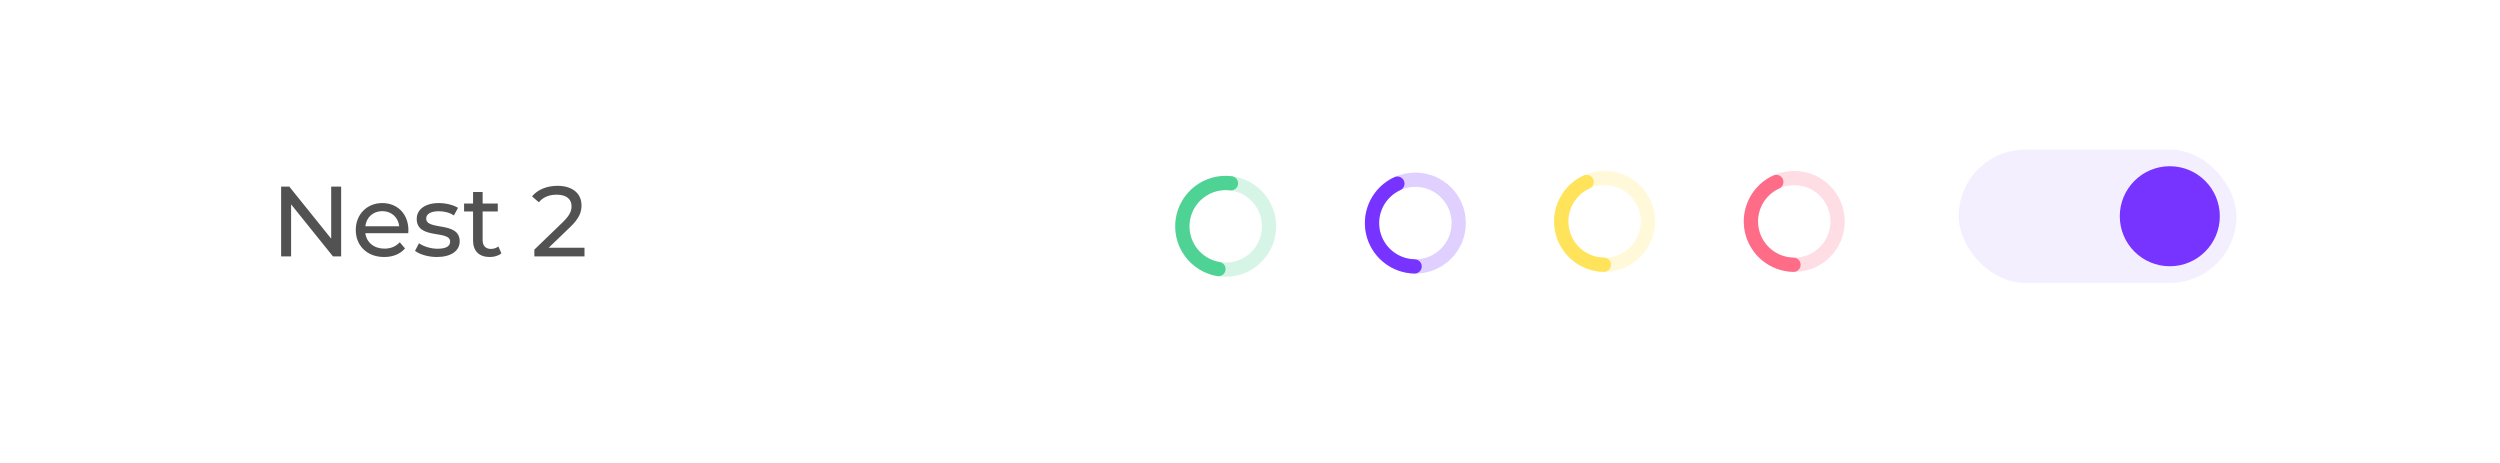 <svg width="351" height="65" viewBox="0 0 351 65" fill="none" xmlns="http://www.w3.org/2000/svg">
<g filter="url(#filter0_d)">
<rect x="8" y="6" width="335" height="49" rx="20" fill="white"/>
</g>
<path d="M46.498 26.2V33.508L40.618 26.2H39.47V36H40.87V28.692L46.75 36H47.898V26.2H46.498ZM57.341 32.332C57.341 30.05 55.815 28.51 53.673 28.51C51.531 28.51 49.949 30.092 49.949 32.29C49.949 34.502 51.545 36.084 53.939 36.084C55.171 36.084 56.193 35.664 56.865 34.88L56.123 34.012C55.577 34.614 54.849 34.908 53.981 34.908C52.511 34.908 51.461 34.04 51.293 32.738H57.313C57.327 32.612 57.341 32.444 57.341 32.332ZM53.673 29.644C54.975 29.644 55.913 30.526 56.053 31.772H51.293C51.433 30.512 52.385 29.644 53.673 29.644ZM61.336 36.084C63.31 36.084 64.542 35.23 64.542 33.886C64.542 31.002 59.838 32.43 59.838 30.68C59.838 30.092 60.412 29.658 61.588 29.658C62.316 29.658 63.058 29.812 63.73 30.246L64.304 29.182C63.66 28.762 62.568 28.51 61.602 28.51C59.698 28.51 58.508 29.406 58.508 30.736C58.508 33.69 63.198 32.248 63.198 33.914C63.198 34.544 62.68 34.922 61.434 34.922C60.468 34.922 59.46 34.6 58.83 34.152L58.27 35.216C58.886 35.706 60.104 36.084 61.336 36.084ZM69.973 34.6C69.693 34.824 69.315 34.95 68.923 34.95C68.181 34.95 67.761 34.502 67.761 33.704V29.686H69.889V28.58H67.761V26.956H66.417V28.58H65.157V29.686H66.417V33.76C66.417 35.258 67.271 36.084 68.769 36.084C69.371 36.084 69.987 35.916 70.393 35.566L69.973 34.6ZM77.038 34.782L80.034 31.898C81.364 30.624 81.644 29.77 81.644 28.818C81.644 27.138 80.328 26.088 78.284 26.088C76.758 26.088 75.456 26.634 74.7 27.572L75.652 28.398C76.254 27.67 77.108 27.334 78.158 27.334C79.53 27.334 80.244 27.95 80.244 28.958C80.244 29.574 80.048 30.19 79.012 31.198L75.022 35.048V36H82.064V34.782H77.038Z" fill="#525252"/>
<rect x="275" y="21" width="39" height="18.72" rx="9.36" fill="#7733FF" fill-opacity="0.08"/>
<circle cx="304.64" cy="30.36" r="7.02" fill="#7733FF" fill-opacity="0.08"/>
<circle cx="304.64" cy="30.36" r="7.02" fill="#7733FF"/>
<circle cx="198.716" cy="31.32" r="6.087" stroke="#7733FF" stroke-opacity="0.23" stroke-width="2" stroke-linecap="round"/>
<path d="M196.192 25.781C194.936 26.354 193.911 27.337 193.287 28.569C192.662 29.801 192.476 31.208 192.757 32.56C193.039 33.913 193.772 35.129 194.836 36.009C195.9 36.89 197.232 37.382 198.613 37.406" stroke="#7733FF" stroke-width="2" stroke-linecap="round"/>
<circle cx="251.913" cy="31.087" r="6.087" stroke="#FF6C87" stroke-opacity="0.23" stroke-width="2" stroke-linecap="round"/>
<path d="M249.39 25.548C248.133 26.12 247.108 27.104 246.484 28.335C245.86 29.567 245.673 30.975 245.954 32.327C246.236 33.679 246.969 34.896 248.033 35.776C249.097 36.657 250.429 37.149 251.81 37.172" stroke="#FF6C87" stroke-width="2" stroke-linecap="round"/>
<circle cx="225.284" cy="31.087" r="6.087" stroke="#FFE35B" stroke-opacity="0.23" stroke-width="2" stroke-linecap="round"/>
<path d="M222.76 25.548C221.504 26.12 220.479 27.104 219.855 28.335C219.23 29.567 219.044 30.975 219.325 32.327C219.607 33.679 220.339 34.896 221.404 35.776C222.468 36.657 223.8 37.149 225.18 37.172" stroke="#FFE35B" stroke-width="2" stroke-linecap="round"/>
<circle cx="172.087" cy="31.776" r="6.087" stroke="#4ED394" stroke-opacity="0.23" stroke-width="2" stroke-linecap="round"/>
<path d="M172.827 25.735C171.249 25.541 169.657 25.974 168.393 26.939C167.128 27.904 166.292 29.326 166.063 30.9C165.834 32.474 166.231 34.075 167.167 35.361C168.104 36.646 169.507 37.514 171.075 37.778" stroke="#4ED394" stroke-width="2" stroke-linecap="round"/>
<defs>
<filter id="filter0_d" x="0" y="0" width="351" height="65" filterUnits="userSpaceOnUse" color-interpolation-filters="sRGB">
<feFlood flood-opacity="0" result="BackgroundImageFix"/>
<feColorMatrix in="SourceAlpha" type="matrix" values="0 0 0 0 0 0 0 0 0 0 0 0 0 0 0 0 0 0 127 0" result="hardAlpha"/>
<feMorphology radius="4" operator="dilate" in="SourceAlpha" result="effect1_dropShadow"/>
<feOffset dy="2"/>
<feGaussianBlur stdDeviation="2"/>
<feComposite in2="hardAlpha" operator="out"/>
<feColorMatrix type="matrix" values="0 0 0 0 0.467 0 0 0 0 0.2 0 0 0 0 1 0 0 0 0.05 0"/>
<feBlend mode="normal" in2="BackgroundImageFix" result="effect1_dropShadow"/>
<feBlend mode="normal" in="SourceGraphic" in2="effect1_dropShadow" result="shape"/>
</filter>
</defs>
</svg>
